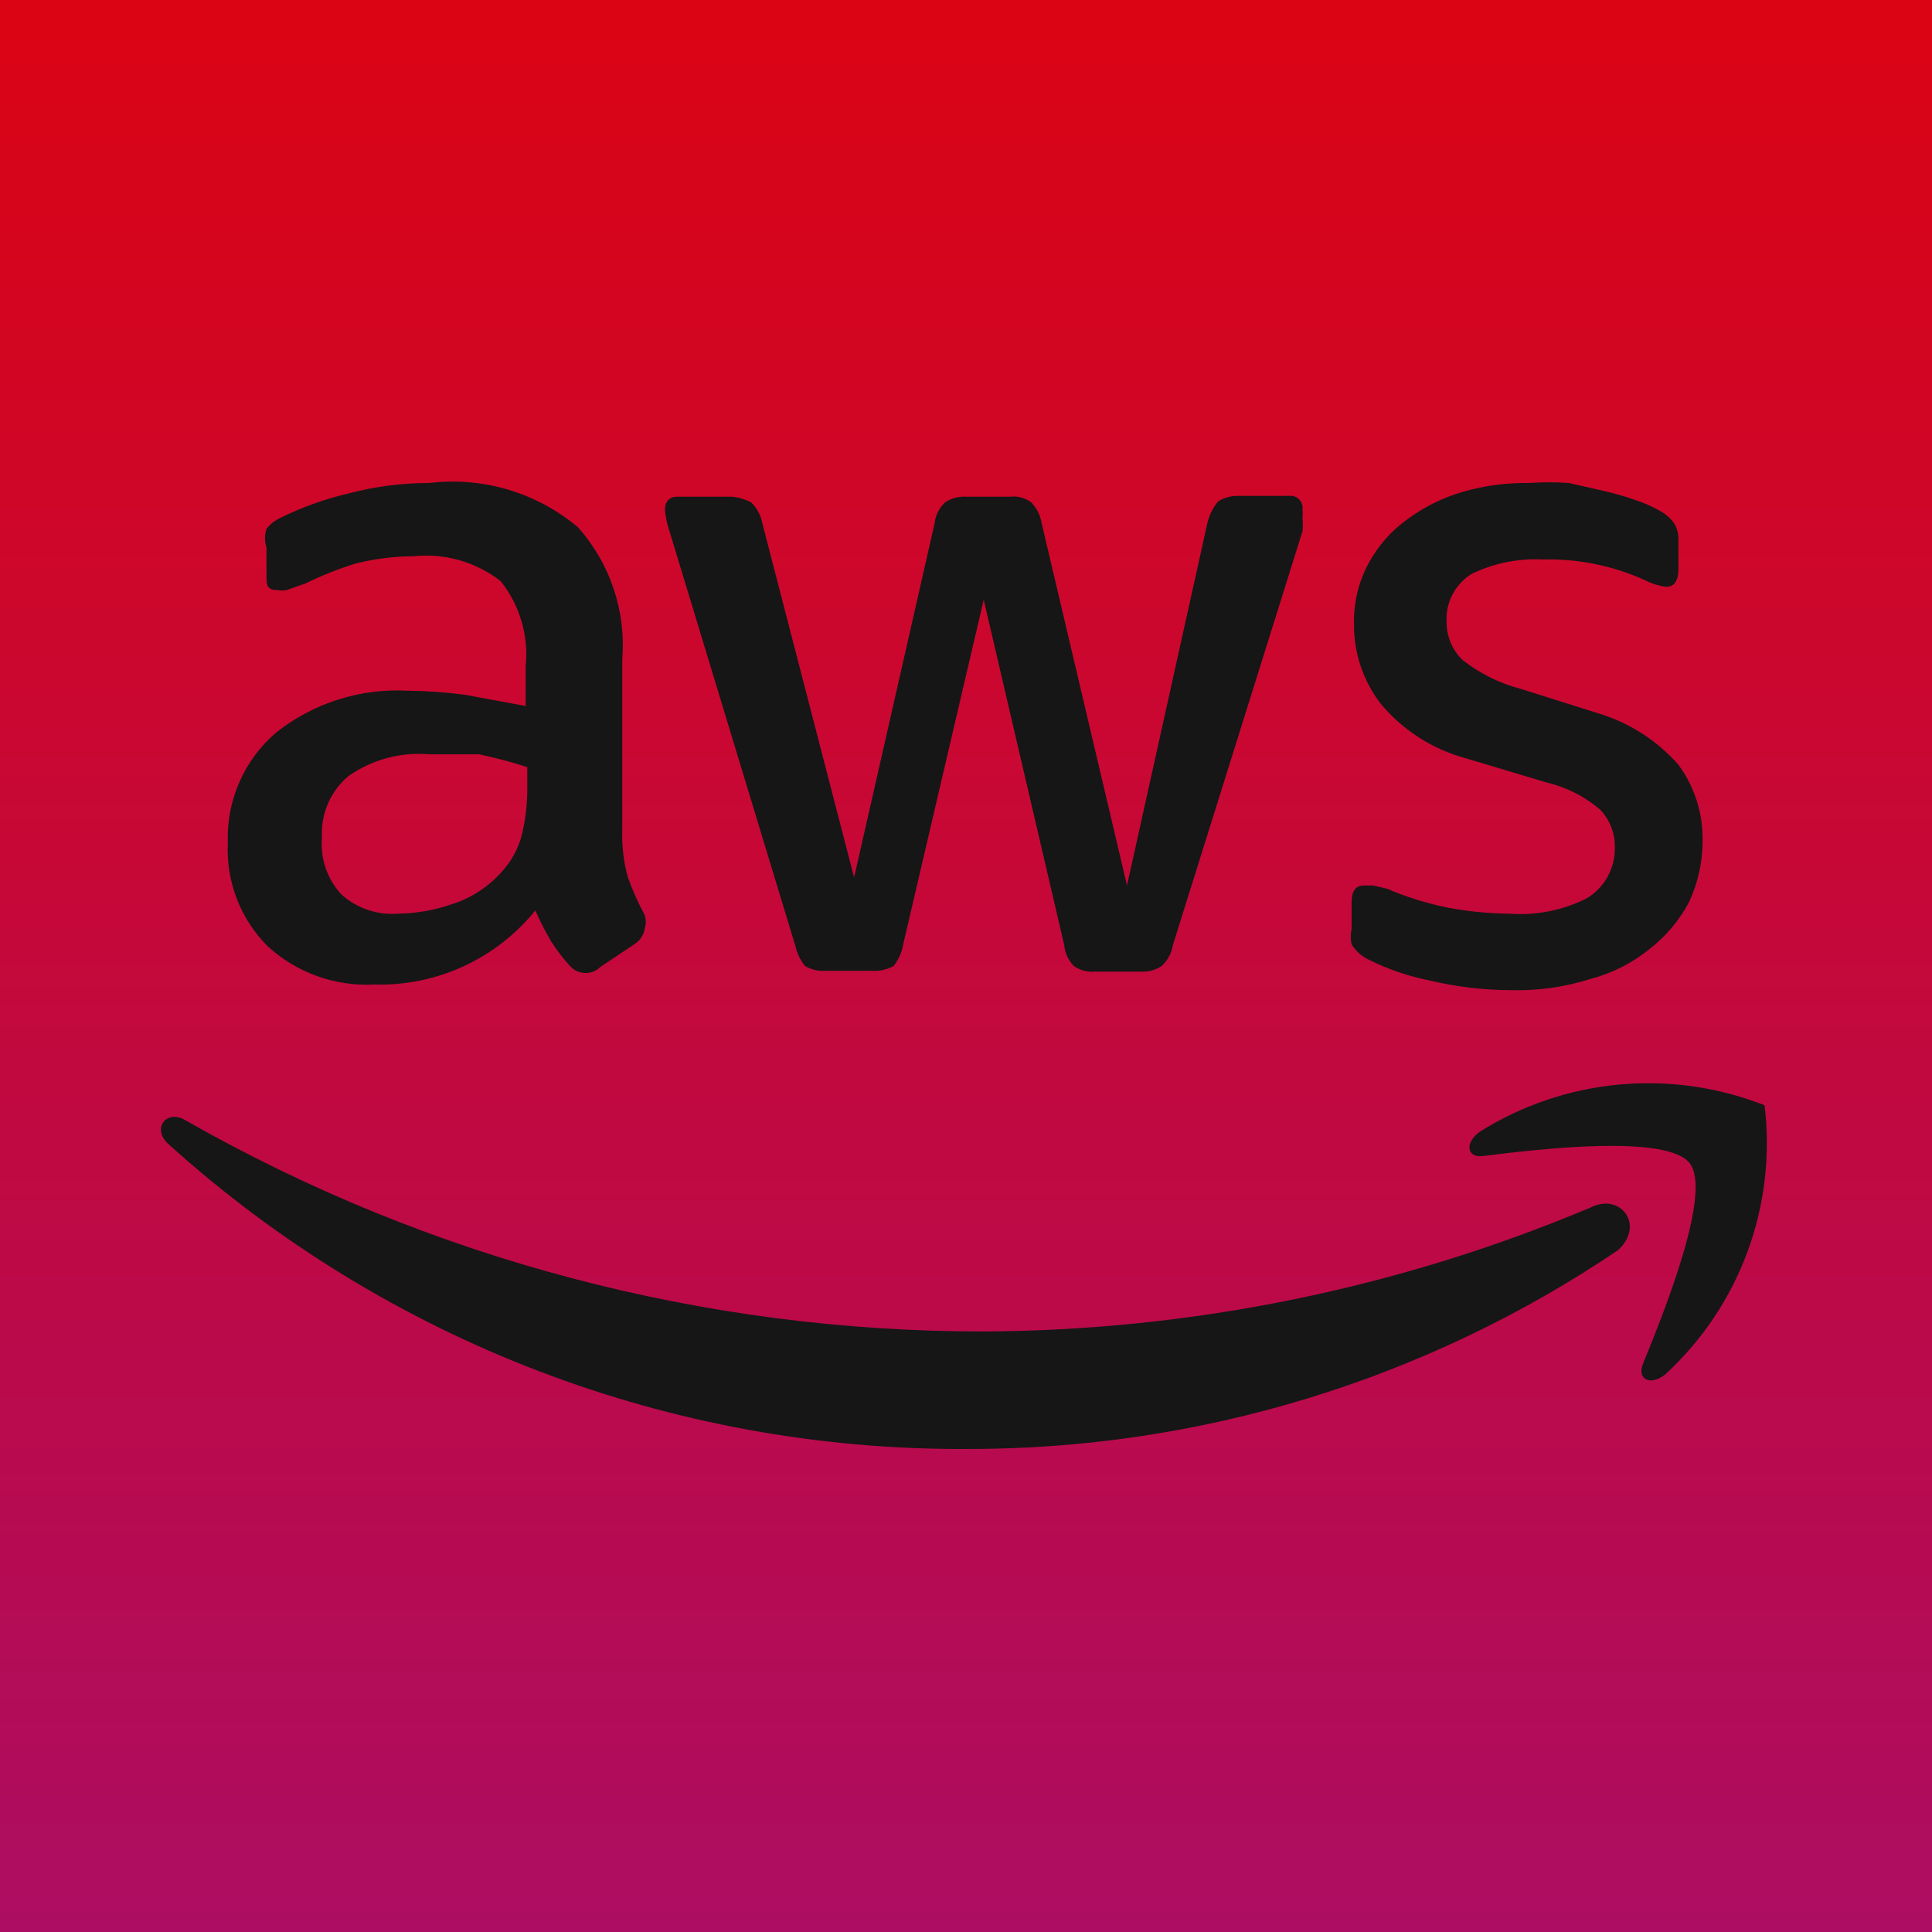 <svg width="400" height="400" viewBox="0 0 400 400" fill="none" xmlns="http://www.w3.org/2000/svg">
<rect width="400" height="400" fill="url(#paint0_linear_307_18)"/>
<path d="M312.5 189.167C308.079 189.127 303.672 188.681 299.333 187.833C295.162 186.958 291.087 185.674 287.167 184L284.333 183.333H282.333C280.667 183.333 279.833 184.5 279.833 186.833V192.333C279.597 193.376 279.597 194.458 279.833 195.5C280.67 196.871 281.886 197.97 283.333 198.667C287.342 200.672 291.603 202.13 296 203C301.46 204.305 307.053 204.976 312.667 205C318.314 205.169 323.949 204.38 329.333 202.667C333.781 201.5 337.929 199.397 341.5 196.5C344.875 193.891 347.658 190.597 349.667 186.833C351.578 182.768 352.546 178.325 352.5 173.833C352.56 168.261 350.805 162.82 347.5 158.333C343.056 153.284 337.28 149.587 330.833 147.667L315 142.667C310.576 141.522 306.435 139.479 302.833 136.667C301.777 135.654 300.938 134.437 300.365 133.091C299.792 131.745 299.498 130.296 299.5 128.833C299.381 126.856 299.798 124.883 300.707 123.122C301.617 121.362 302.985 119.88 304.667 118.833C309.278 116.596 314.381 115.564 319.5 115.833C326.793 115.656 334.03 117.138 340.667 120.167C342.023 120.858 343.489 121.309 345 121.5C346.667 121.5 347.5 120.167 347.5 117.833V111.833C347.55 110.538 347.201 109.258 346.5 108.167C345.61 107.032 344.469 106.119 343.167 105.5C341.68 104.682 340.117 104.012 338.5 103.5C336.426 102.768 334.311 102.156 332.167 101.667L324.833 100C322.115 99.803 319.385 99.803 316.667 100C311.99 99.919 307.327 100.537 302.833 101.833C298.626 103.061 294.674 105.037 291.167 107.667C287.913 110.041 285.236 113.117 283.333 116.667C281.289 120.451 280.256 124.699 280.333 129C280.234 135.017 282.172 140.891 285.833 145.667C290.41 151.179 296.581 155.139 303.5 157L320.167 162C324.29 162.963 328.121 164.907 331.333 167.667C333.329 169.779 334.407 172.595 334.333 175.5C334.369 177.608 333.849 179.689 332.825 181.532C331.801 183.376 330.309 184.917 328.5 186C323.553 188.488 318.022 189.583 312.5 189.167V189.167ZM215.667 108.333C215.41 106.7 214.653 105.186 213.5 104C212.253 103.081 210.706 102.664 209.167 102.833H200C198.468 102.748 196.949 103.157 195.667 104C194.452 105.14 193.683 106.677 193.5 108.333L176.833 181.667L157.833 108.333C157.53 106.68 156.714 105.163 155.5 104C155.5 104 153.333 102.833 151.167 102.833H140.333C138.5 102.833 137.667 103.833 137.667 105.667C137.828 107.2 138.164 108.709 138.667 110.167L164.667 195.833C165.005 197.357 165.689 198.783 166.667 200C167.977 200.764 169.488 201.112 171 201H180.5C182.065 201.106 183.627 200.758 185 200C186.051 198.702 186.74 197.15 187 195.5L203.667 124.167L220.333 195.667C220.472 197.301 221.18 198.834 222.333 200C223.645 200.916 225.242 201.33 226.833 201.167H236.333C237.812 201.239 239.274 200.83 240.5 200C241.754 198.867 242.578 197.337 242.833 195.667L269.667 110C269.764 109.114 269.764 108.219 269.667 107.333C269.731 106.724 269.731 106.109 269.667 105.5C269.723 105.115 269.688 104.722 269.565 104.353C269.443 103.984 269.235 103.648 268.96 103.373C268.685 103.098 268.35 102.891 267.98 102.768C267.611 102.645 267.218 102.611 266.833 102.667H256.5C254.97 102.604 253.458 103.011 252.167 103.833C251.14 105.105 250.401 106.583 250 108.167L233.333 183.333L215.667 108.333ZM96.167 143.833C92.243 143.318 88.291 143.04 84.333 143C74.525 142.485 64.865 145.566 57.167 151.667C53.888 154.474 51.286 157.986 49.555 161.939C47.823 165.893 47.007 170.187 47.167 174.5C46.973 178.428 47.599 182.353 49.005 186.026C50.411 189.699 52.566 193.039 55.333 195.833C58.307 198.578 61.801 200.7 65.608 202.074C69.415 203.448 73.458 204.046 77.5 203.833C83.862 204.016 90.179 202.728 95.961 200.068C101.743 197.408 106.833 193.449 110.833 188.5C111.808 190.734 112.921 192.905 114.167 195C115.353 196.831 116.691 198.559 118.167 200.167C118.57 200.575 119.05 200.899 119.579 201.12C120.108 201.341 120.676 201.455 121.25 201.455C121.824 201.455 122.392 201.341 122.921 201.12C123.45 200.899 123.93 200.575 124.333 200.167L131.333 195.5C131.918 195.138 132.415 194.652 132.789 194.076C133.164 193.499 133.407 192.847 133.5 192.167C133.769 191.298 133.769 190.368 133.5 189.5C132.149 186.975 130.98 184.357 130 181.667C129.107 178.412 128.714 175.04 128.833 171.667V136.5C129.231 131.561 128.625 126.592 127.049 121.895C125.474 117.197 122.962 112.867 119.667 109.167C115.431 105.605 110.508 102.953 105.203 101.376C99.899 99.799 94.327 99.331 88.833 100C83.207 99.998 77.605 100.726 72.167 102.167C67.324 103.292 62.627 104.97 58.167 107.167C56.99 107.686 55.96 108.488 55.167 109.5C54.759 110.745 54.759 112.088 55.167 113.333V118.833C55.167 121.167 55.167 122.167 57.5 122.167C58.104 122.297 58.729 122.297 59.333 122.167L63.167 120.833C66.552 119.172 70.063 117.778 73.667 116.667C77.591 115.683 81.621 115.179 85.667 115.167C92.109 114.492 98.563 116.344 103.667 120.333C107.636 125.319 109.491 131.662 108.833 138V146.167L96.167 143.833ZM109.167 158.833V163.333C109.18 166.591 108.788 169.838 108 173C107.296 175.654 105.984 178.108 104.167 180.167C101.388 183.433 97.751 185.858 93.667 187.167C90.023 188.448 86.195 189.124 82.333 189.167C80.219 189.324 78.095 189.051 76.09 188.363C74.084 187.675 72.24 186.588 70.667 185.167C69.207 183.585 68.096 181.715 67.407 179.676C66.718 177.637 66.466 175.476 66.667 173.333C66.529 170.939 66.955 168.546 67.91 166.346C68.865 164.146 70.323 162.201 72.167 160.667C77.024 157.262 82.922 155.669 88.833 156.167H99.167C102.546 156.872 105.884 157.762 109.167 158.833V158.833ZM329.333 250C289.49 266.764 246.726 275.486 203.5 275.667C145.642 275.677 88.778 260.629 38.5 232C34.5 229.5 31.333 233.667 34.833 236.833C80.088 277.744 138.995 300.272 200 300C248.109 300.119 295.143 285.776 335 258.833C340.667 253.667 335.5 246.833 329.333 250Z" fill="#161616"/>
<path d="M306.333 234.333C303.167 236.667 303.667 239.833 307.167 239.333C319 237.833 345.167 234.833 349.833 240.833C354.5 246.833 344.667 271.333 340.167 282.333C338.833 285.667 341.833 287 344.833 284.5C352.422 277.514 358.239 268.821 361.804 259.142C365.369 249.462 366.578 239.073 365.333 228.833C355.756 225.062 345.426 223.595 335.178 224.55C324.929 225.505 315.048 228.857 306.333 234.333V234.333Z" fill="#161616"/>
<defs>
<linearGradient id="paint0_linear_307_18" x1="200" y1="0" x2="200" y2="400" gradientUnits="userSpaceOnUse">
<stop stop-color="#DB0414"/>
<stop offset="1" stop-color="#AD0D62"/>
</linearGradient>
</defs>
</svg>
